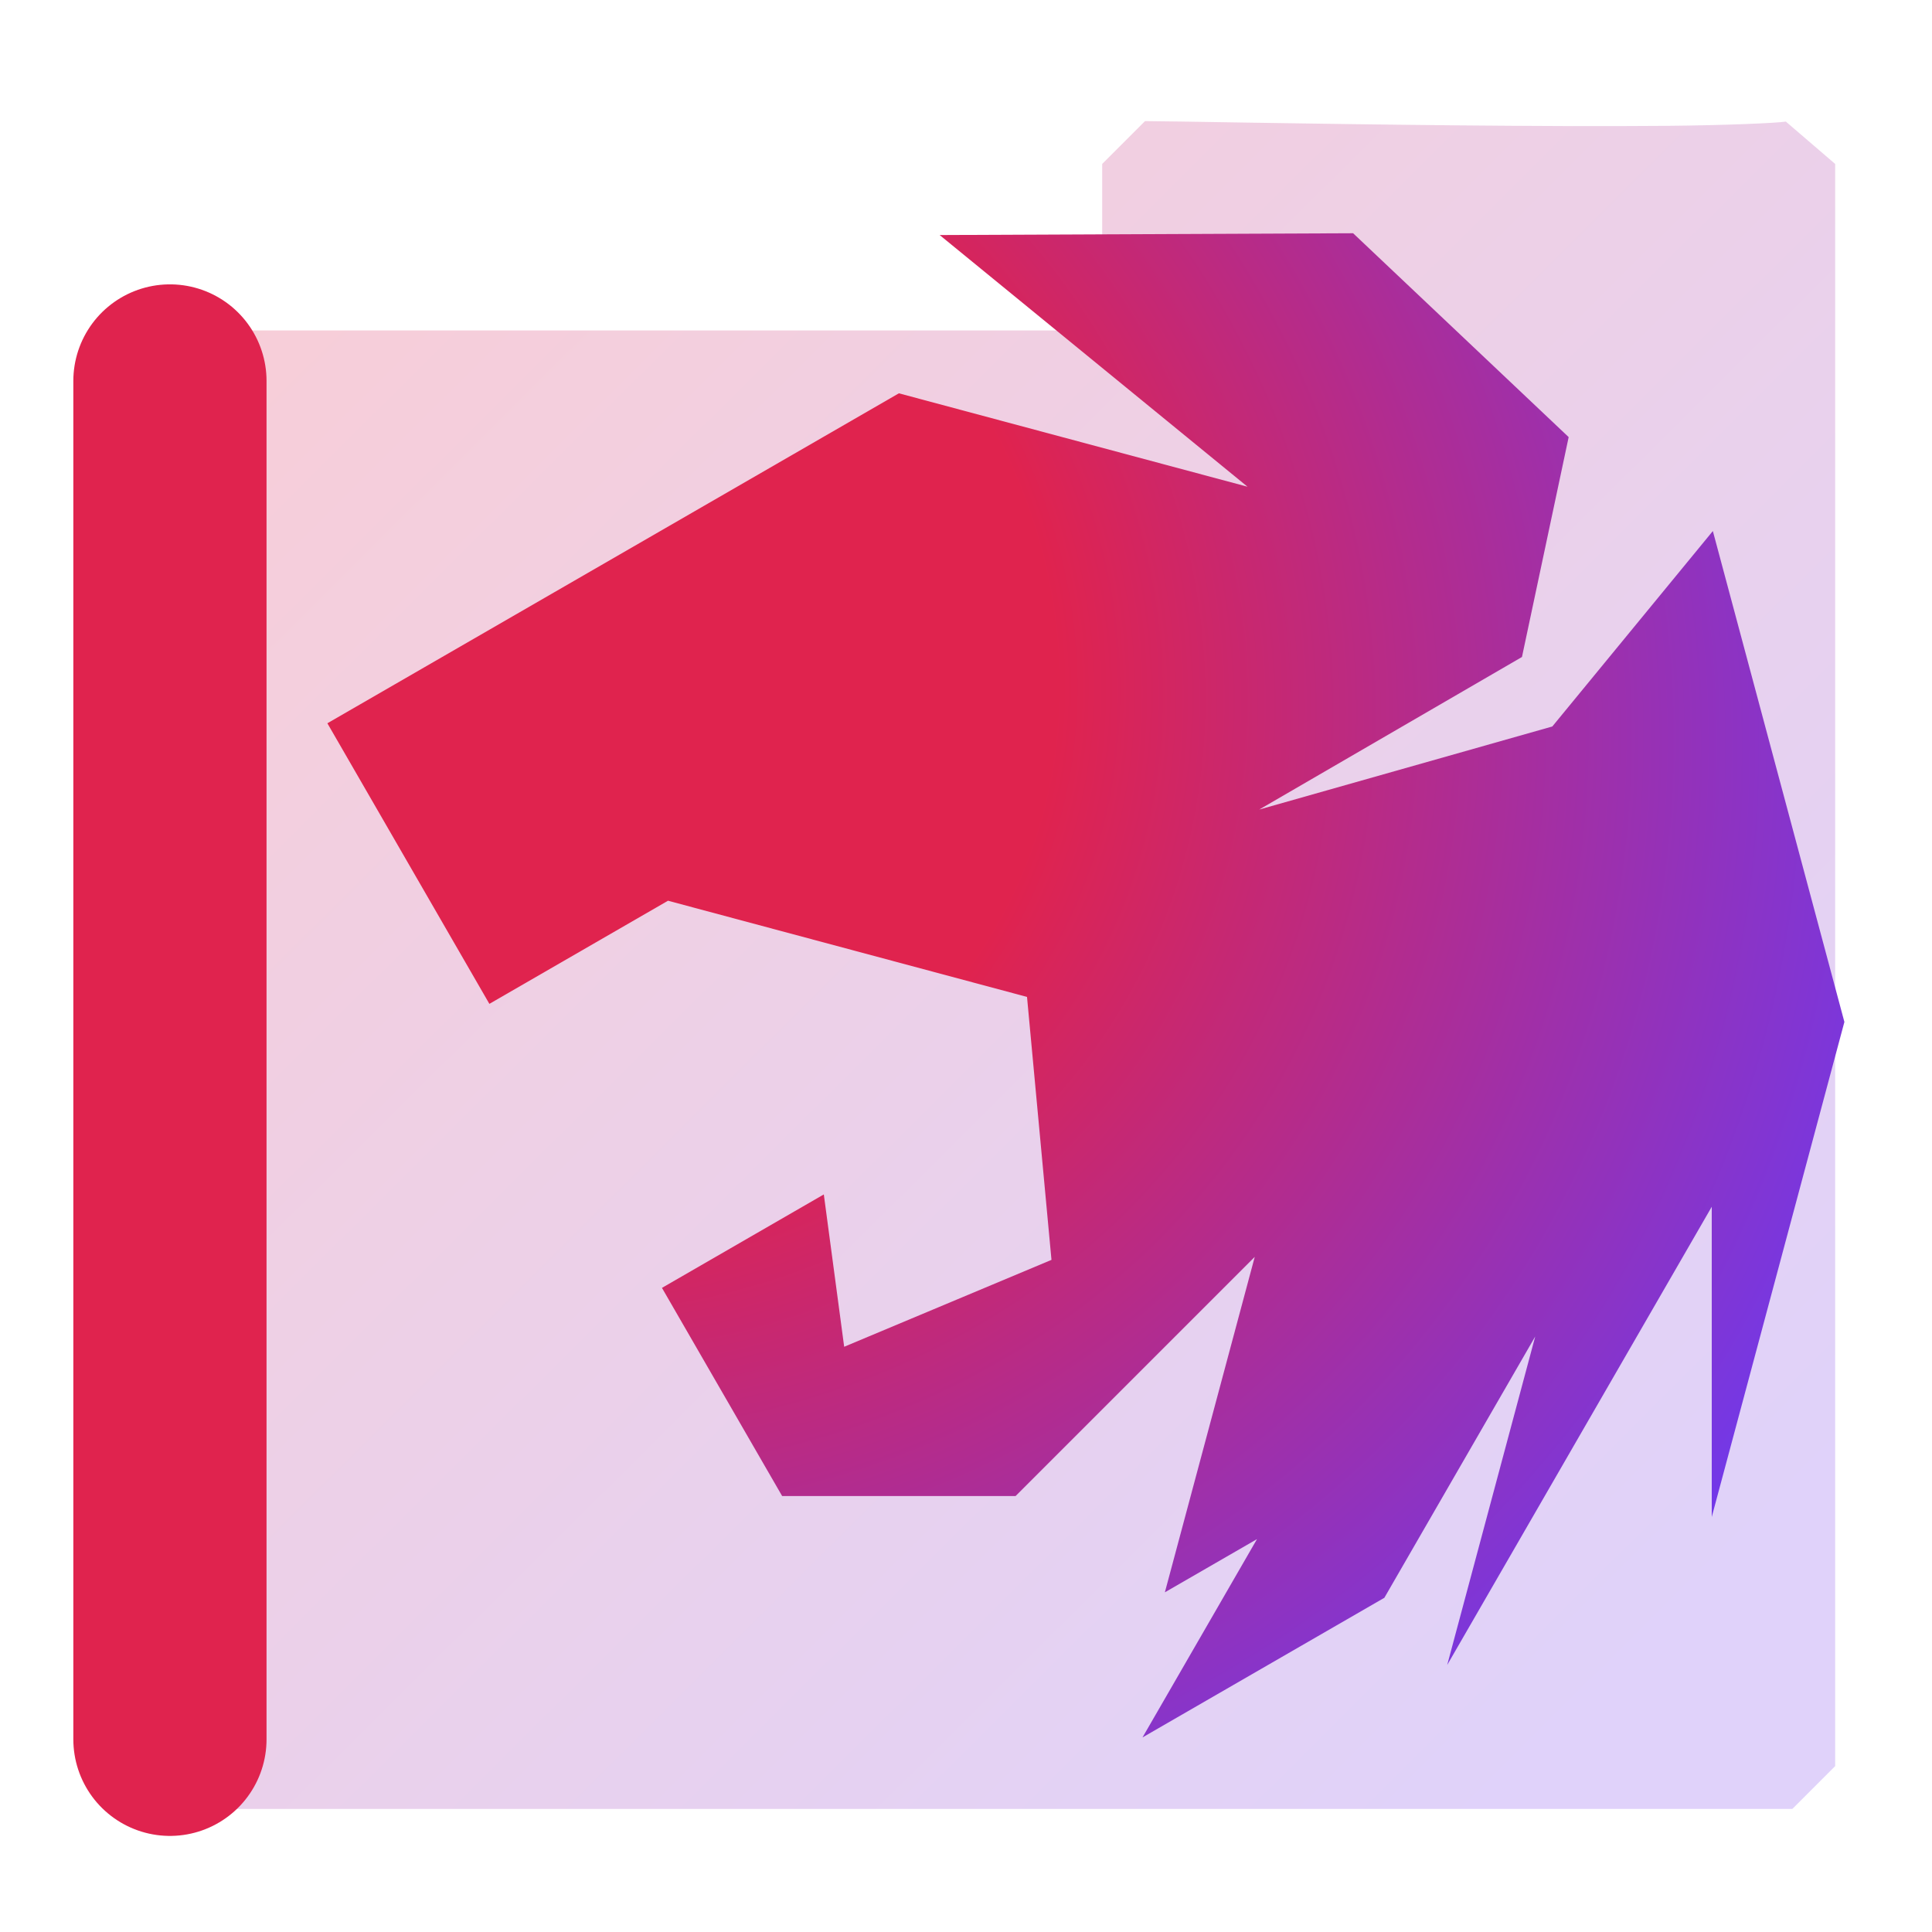 <?xml version="1.0" encoding="UTF-8" standalone="no"?>
<!-- Created with Inkscape (http://www.inkscape.org/) -->

<svg
   width="500"
   height="500"
   viewBox="0 0 500 500"
   version="1.1"
   id="svg1"
   inkscape:version="1.3.2 (091e20ef0f, 2023-11-25, custom)"
   sodipodi:docname="folder.nest.svg"
   xml:space="preserve"
   xmlns:inkscape="http://www.inkscape.org/namespaces/inkscape"
   xmlns:sodipodi="http://sodipodi.sourceforge.net/DTD/sodipodi-0.dtd"
   xmlns:xlink="http://www.w3.org/1999/xlink"
   xmlns="http://www.w3.org/2000/svg"
   xmlns:svg="http://www.w3.org/2000/svg"><sodipodi:namedview
     id="namedview1"
     pagecolor="#505050"
     bordercolor="#eeeeee"
     borderopacity="1"
     inkscape:showpageshadow="0"
     inkscape:pageopacity="0"
     inkscape:pagecheckerboard="0"
     inkscape:deskcolor="#505050"
     inkscape:document-units="px"
     inkscape:zoom="0.96390292"
     inkscape:cx="212.67702"
     inkscape:cy="258.84349"
     inkscape:window-width="1352"
     inkscape:window-height="734"
     inkscape:window-x="4"
     inkscape:window-y="24"
     inkscape:window-maximized="0"
     inkscape:current-layer="layer1"
     showguides="true"><sodipodi:guide
       position="250.025,350.607"
       orientation="-1,0.007"
       id="guide30"
       inkscape:locked="false" /><sodipodi:guide
       position="66.397,247.9"
       orientation="0,-1"
       id="guide53"
       inkscape:locked="false" /></sodipodi:namedview><defs
     id="defs1"><linearGradient
       id="swatch61"
       inkscape:swatch="solid"><stop
         style="stop-color:#5090d0;stop-opacity:1;"
         offset="0"
         id="stop61" /></linearGradient><linearGradient
       id="swatch30"
       inkscape:swatch="solid"><stop
         style="stop-color:#f9f9f9;stop-opacity:1;"
         offset="0"
         id="stop30" /></linearGradient><inkscape:perspective
       sodipodi:type="inkscape:persp3d"
       inkscape:vp_x="44.06818 : 315.96746 : 1"
       inkscape:vp_y="0 : 1000 : 0"
       inkscape:vp_z="480.74134 : 298.68846 : 1"
       inkscape:persp3d-origin="250 : 166.66667 : 1"
       id="perspective17" /><inkscape:perspective
       sodipodi:type="inkscape:persp3d"
       inkscape:vp_x="44.06818 : 315.96746 : 1"
       inkscape:vp_y="0 : 1000 : 0"
       inkscape:vp_z="480.74134 : 298.68846 : 1"
       inkscape:persp3d-origin="250 : 166.66667 : 1"
       id="perspective17-5" /><inkscape:perspective
       sodipodi:type="inkscape:persp3d"
       inkscape:vp_x="44.06818 : 315.96746 : 1"
       inkscape:vp_y="0 : 1000 : 0"
       inkscape:vp_z="480.74134 : 298.68846 : 1"
       inkscape:persp3d-origin="250 : 166.66667 : 1"
       id="perspective17-2" /><inkscape:perspective
       sodipodi:type="inkscape:persp3d"
       inkscape:vp_x="44.06818 : 315.96746 : 1"
       inkscape:vp_y="0 : 1000 : 0"
       inkscape:vp_z="480.74134 : 298.68846 : 1"
       inkscape:persp3d-origin="250 : 166.66667 : 1"
       id="perspective17-29" /><inkscape:perspective
       sodipodi:type="inkscape:persp3d"
       inkscape:vp_x="44.06818 : 315.96746 : 1"
       inkscape:vp_y="0 : 1000 : 0"
       inkscape:vp_z="480.74134 : 298.68846 : 1"
       inkscape:persp3d-origin="250 : 166.66667 : 1"
       id="perspective17-2-1" /><linearGradient
       id="linearGradient1"
       inkscape:collect="always"><stop
         style="stop-color:#e0234e;stop-opacity:1;"
         offset="0.392"
         id="stop3" /><stop
         style="stop-color:#7338e7;stop-opacity:1;"
         offset="1"
         id="stop4" /></linearGradient><inkscape:perspective
       sodipodi:type="inkscape:persp3d"
       inkscape:vp_x="44.06818 : 315.96746 : 1"
       inkscape:vp_y="0 : 1000 : 0"
       inkscape:vp_z="480.74134 : 298.68846 : 1"
       inkscape:persp3d-origin="250 : 166.66667 : 1"
       id="perspective17-7" /><linearGradient
       id="a"
       x1="15.997"
       y1="993"
       x2="15.997"
       y2="1021"
       gradientTransform="matrix(1,0,0,-1,0,1023)"
       gradientUnits="userSpaceOnUse"><stop
         offset="0"
         stop-color="#537895"
         id="stop1" /><stop
         offset="1"
         stop-color="#09203f"
         id="stop2" /></linearGradient><radialGradient
       inkscape:collect="always"
       xlink:href="#linearGradient1"
       id="radialGradient4"
       cx="93.778"
       cy="269.172"
       fx="93.778"
       fy="269.172"
       r="244.309"
       gradientTransform="matrix(1.408,0.75,-0.668,1.255,171.928,-244.199)"
       gradientUnits="userSpaceOnUse" /><linearGradient
       inkscape:collect="always"
       xlink:href="#linearGradient1"
       id="linearGradient8"
       x1="-159.414"
       y1="-169.465"
       x2="426.623"
       y2="419.673"
       gradientUnits="userSpaceOnUse" /></defs><g
     inkscape:label="Layer 1"
     inkscape:groupmode="layer"
     id="layer1"><path
       id="path6"
       style="opacity:0.223;color:#000000;fill:url(#linearGradient8);stroke-linejoin:bevel;stroke-miterlimit:10;-inkscape-stroke:none"
       d="M 296.328 31.342 L 285.246 42.424 L 285.246 85.514 L 40.125 85.514 L 29.043 96.596 L 29.043 457.07 L 40.125 468.15 L 463.855 468.15 L 474.936 457.07 L 474.936 42.424 L 462.18 31.469 C 459.679 31.851 446.606 32.437 430.857 32.572 C 415.109 32.708 395.684 32.617 376.555 32.436 C 338.297 32.072 302.155 31.342 296.328 31.342 z " /><path
       style="fill:none;stroke:#e0234e;stroke-width:50;stroke-linecap:round;stroke-linejoin:bevel;paint-order:markers fill stroke;stroke-opacity:1;fill-opacity:1"
       d="M 43.979,450.132 V 98.591"
       id="path1" /><path
       style="display:inline;fill:url(#radialGradient4);fill-opacity:1;stroke:none;stroke-width:23.662;stroke-linecap:square;stroke-miterlimit:10"
       d="m 272.122,326.053 -53.649,22.49 -5.271,-39.425 -41.887,24.183 31.105,53.876 h 60.408 l 61.901,-61.901 -23.261,86.812 23.843,-13.766 -29.629,51.32 62.588,-36.135 39.044,-67.625 -22.778,85.01 68.465,-118.584 v 80.282 l 34.327,-128.111 -34.043,-127.048 -41.55,50.583 -75.847,21.495 67.997,-39.482 12.085,-56.906 -55.787,-52.758 -106.998,0.466 79.675,65.136 -90.228,-24.176 -147.906,85.393 41.925,72.616 46.23,-26.691 92.91,24.895 z"
       id="path1-8"
       sodipodi:nodetypes="cccccccccccccccccccccccccccccc" /></g></svg>
